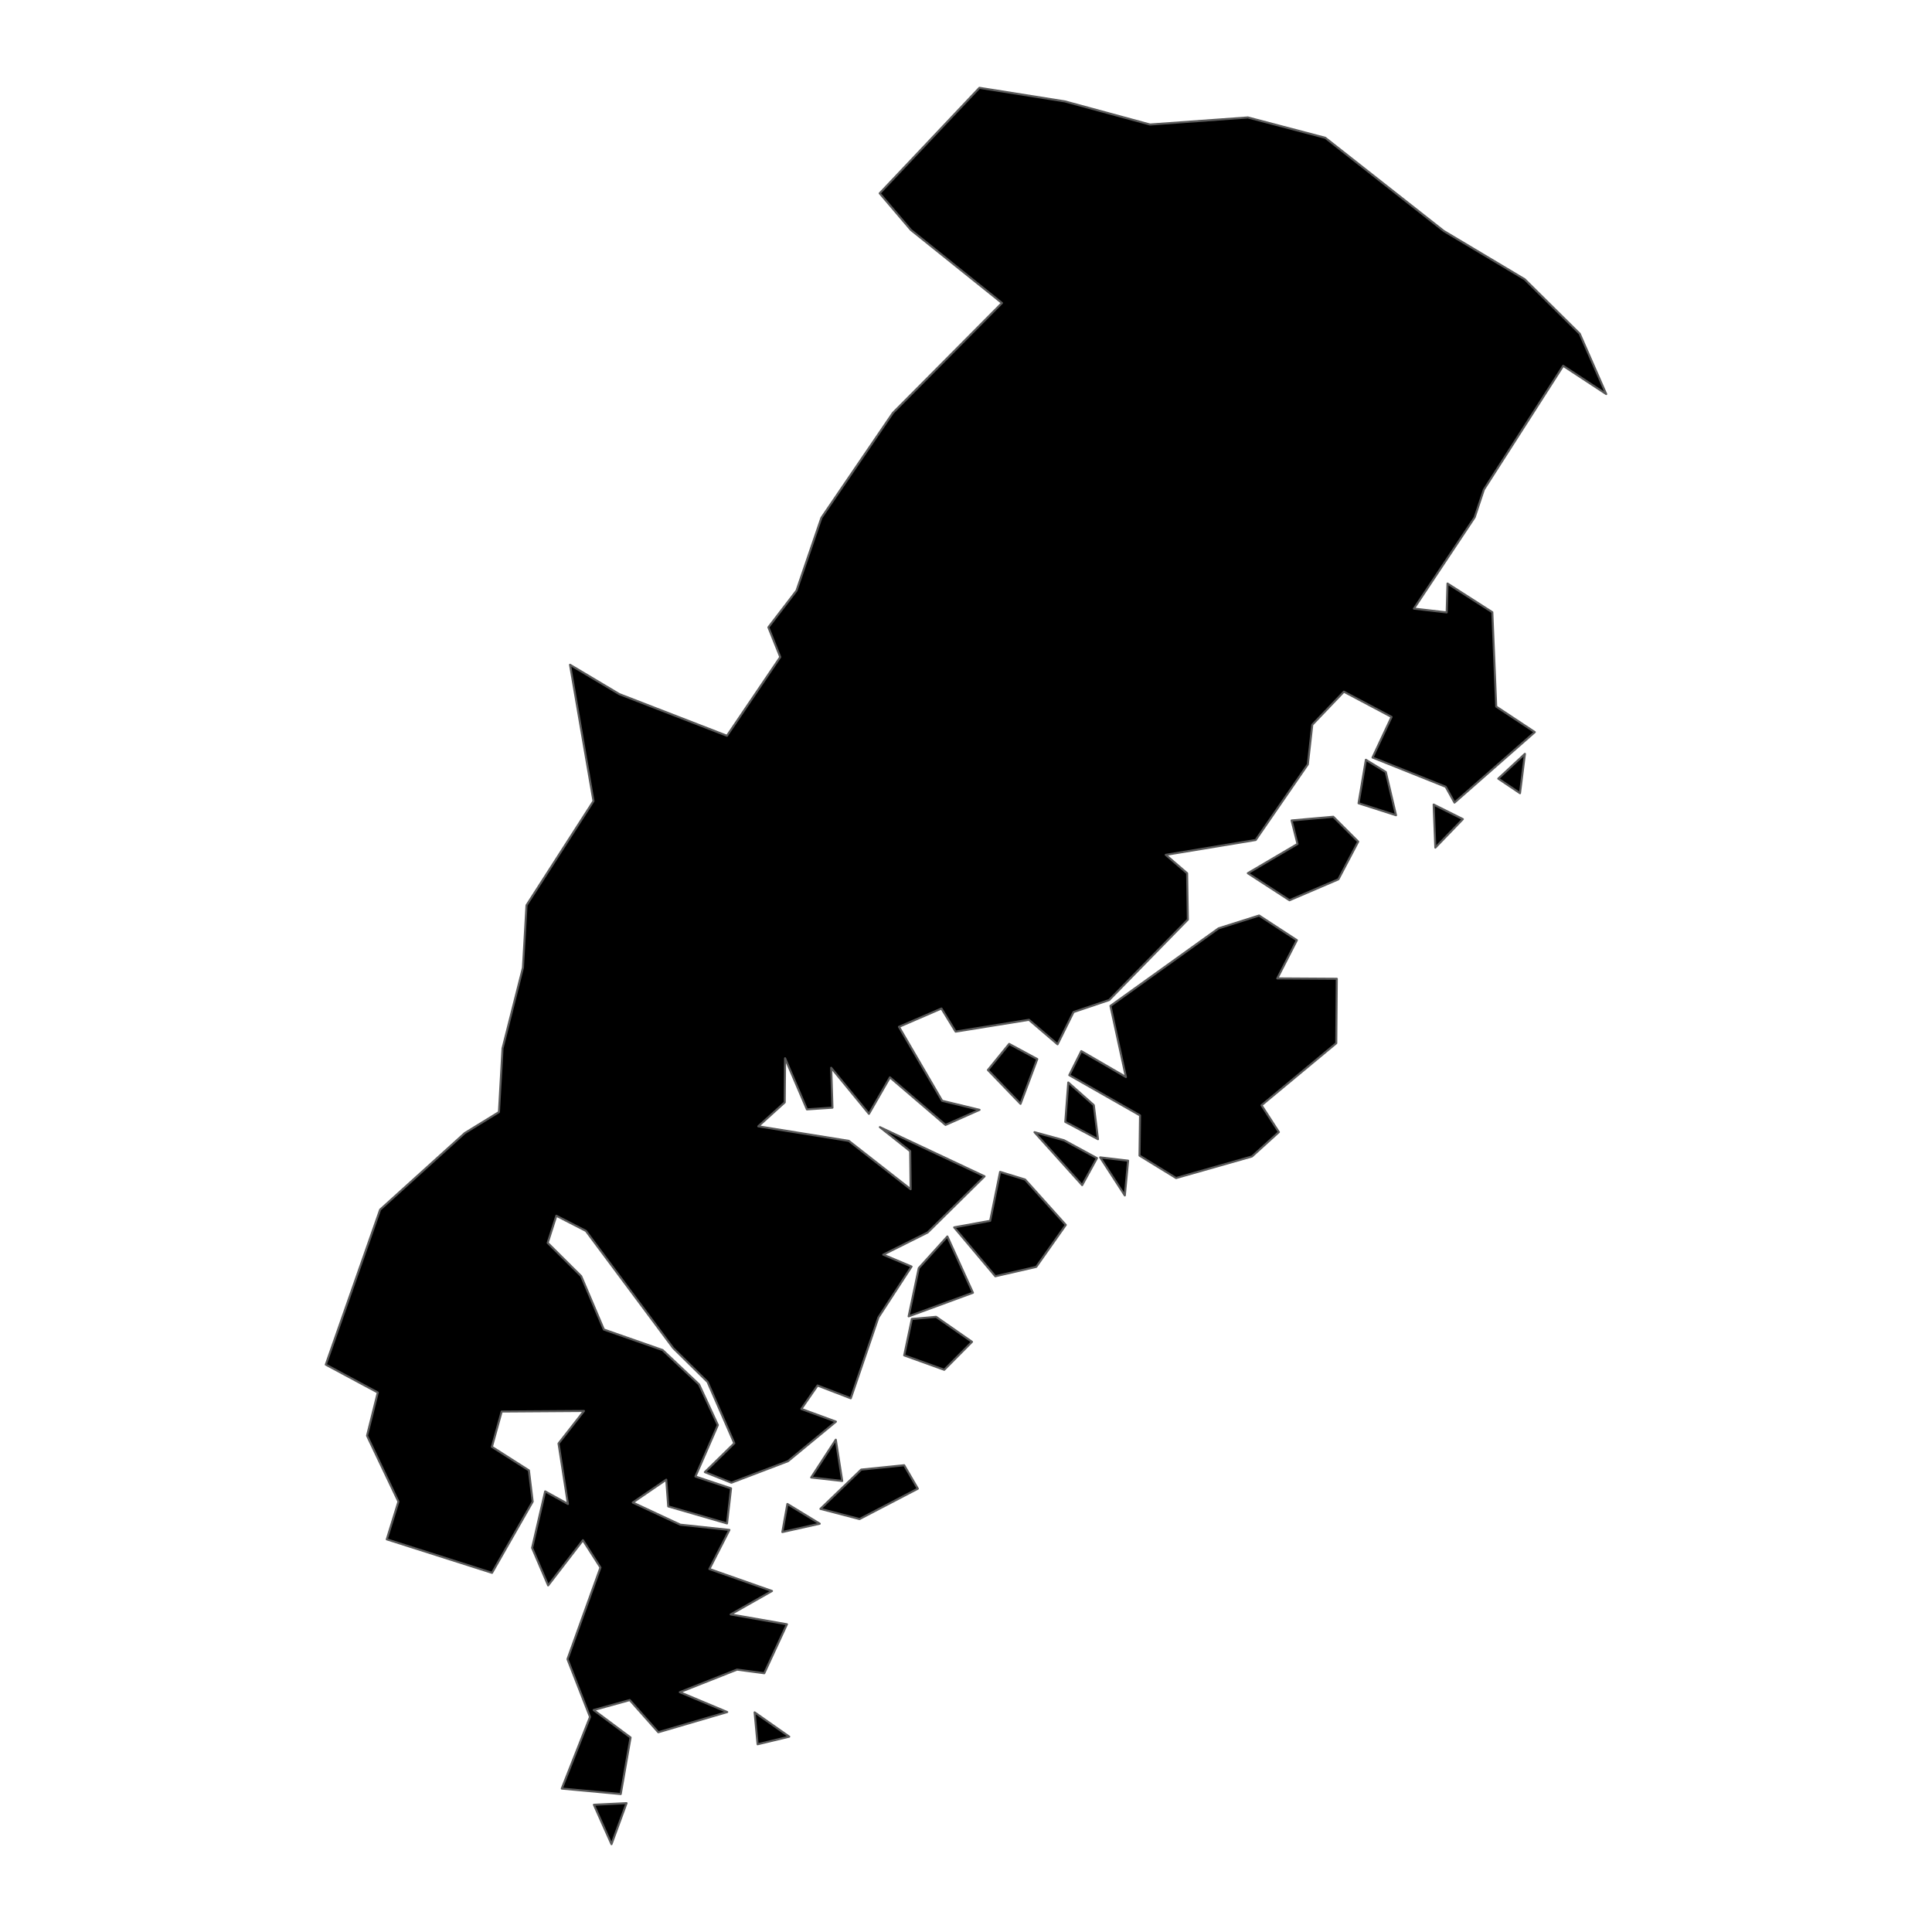 <?xml version='1.0' encoding='UTF-8' ?>
<svg xmlns='http://www.w3.org/2000/svg' xmlns:xlink='http://www.w3.org/1999/xlink' class='svglite' width='1008.00pt' height='1008.00pt' viewBox='0 0 1008.00 1008.00'>
<defs>
  <style type='text/css'><![CDATA[
    .svglite line, .svglite polyline, .svglite polygon, .svglite path, .svglite rect, .svglite circle {
      fill: none;
      stroke: #000000;
      stroke-linecap: round;
      stroke-linejoin: round;
      stroke-miterlimit: 10.00;
    }
    .svglite text {
      white-space: pre;
    }
  ]]></style>
</defs>
<rect width='100%' height='100%' style='stroke: none; fill: none;'/>
<defs>
  <clipPath id='cpMC4wMHwxMDA4LjAwfDAuMDB8MTAwOC4wMA=='>
    <rect x='0.00' y='0.00' width='1008.00' height='1008.00' />
  </clipPath>
</defs>
<g clip-path='url(#cpMC4wMHwxMDA4LjAwfDAuMDB8MTAwOC4wMA==)'>
</g>
<defs>
  <clipPath id='cpMTM2LjU4fDg3MS40MnwwLjAwfDEwMDguMDA='>
    <rect x='136.58' y='0.00' width='734.84' height='1008.00' />
  </clipPath>
</defs>
<g clip-path='url(#cpMTM2LjU4fDg3MS40MnwwLjAwfDEwMDguMDA=)'>
<path d='M 309.86 941.62 L 326.89 940.78 L 319.04 962.18 L 309.86 941.62 Z' style='fill-rule: evenodd; fill: #000000; stroke-width: 1.07; stroke: #595959; stroke-linecap: butt;' />
<path d='M 747.99 419.77 L 763.23 427.37 L 748.87 442.24 L 747.99 419.77 Z' style='fill-rule: evenodd; fill: #000000; stroke-width: 1.07; stroke: #595959; stroke-linecap: butt;' />
<path d='M 723.03 402.80 L 728.36 425.34 L 708.81 419.09 L 712.63 396.42 L 723.03 402.80 Z' style='fill-rule: evenodd; fill: #000000; stroke-width: 1.07; stroke: #595959; stroke-linecap: butt;' />
<path d='M 795.61 393.32 L 793.04 413.85 L 781.71 406.24 L 795.61 393.32 Z' style='fill-rule: evenodd; fill: #000000; stroke-width: 1.07; stroke: #595959; stroke-linecap: butt;' />
<path d='M 570.67 576.58 L 572.87 594.37 L 555.81 585.33 L 557.36 564.78 L 570.67 576.58 Z' style='fill-rule: evenodd; fill: #000000; stroke-width: 1.07; stroke: #595959; stroke-linecap: butt;' />
<path d='M 541.18 552.57 L 532.45 575.92 L 515.44 558.26 L 526.52 544.65 L 541.18 552.57 Z' style='fill-rule: evenodd; fill: #000000; stroke-width: 1.07; stroke: #595959; stroke-linecap: butt;' />
<path d='M 673.88 428.07 L 695.63 426.14 L 708.62 439.12 L 698.29 458.77 L 672.78 469.69 L 651.04 455.59 L 676.96 440.34 L 673.88 428.07 Z' style='fill-rule: evenodd; fill: #000000; stroke-width: 1.07; stroke: #595959; stroke-linecap: butt;' />
<path d='M 393.71 893.41 L 411.77 906.08 L 395.27 910.05 L 393.71 893.41 Z' style='fill-rule: evenodd; fill: #000000; stroke-width: 1.07; stroke: #595959; stroke-linecap: butt;' />
<path d='M 410.81 784.68 L 427.69 794.97 L 408.18 799.32 L 410.81 784.68 Z' style='fill-rule: evenodd; fill: #000000; stroke-width: 1.07; stroke: #595959; stroke-linecap: butt;' />
<path d='M 471.74 764.47 L 478.87 776.70 L 448.45 792.55 L 428.05 787.23 L 449.31 766.76 L 471.74 764.47 Z' style='fill-rule: evenodd; fill: #000000; stroke-width: 1.07; stroke: #595959; stroke-linecap: butt;' />
<path d='M 436.06 751.15 L 439.42 772.67 L 423.23 770.85 L 436.06 751.15 Z' style='fill-rule: evenodd; fill: #000000; stroke-width: 1.07; stroke: #595959; stroke-linecap: butt;' />
<path d='M 488.40 687.04 L 507.13 700.09 L 492.65 714.67 L 471.76 707.15 L 475.75 688.16 L 488.40 687.04 Z' style='fill-rule: evenodd; fill: #000000; stroke-width: 1.07; stroke: #595959; stroke-linecap: butt;' />
<path d='M 494.28 645.12 L 507.62 674.48 L 474.08 686.79 L 479.36 661.62 L 494.28 645.12 Z' style='fill-rule: evenodd; fill: #000000; stroke-width: 1.07; stroke: #595959; stroke-linecap: butt;' />
<path d='M 534.84 615.43 L 556.06 639.09 L 540.64 660.98 L 519.30 665.87 L 497.83 640.37 L 516.61 636.95 L 521.79 611.42 L 534.84 615.43 Z' style='fill-rule: evenodd; fill: #000000; stroke-width: 1.07; stroke: #595959; stroke-linecap: butt;' />
<path d='M 588.58 605.57 L 586.86 623.71 L 574.00 603.86 L 588.58 605.57 Z' style='fill-rule: evenodd; fill: #000000; stroke-width: 1.07; stroke: #595959; stroke-linecap: butt;' />
<path d='M 555.15 594.93 L 572.32 604.25 L 564.61 618.33 L 539.74 590.71 L 555.15 594.93 Z' style='fill-rule: evenodd; fill: #000000; stroke-width: 1.07; stroke: #595959; stroke-linecap: butt;' />
<path d='M 635.79 484.35 L 656.92 477.67 L 676.63 490.54 L 666.41 510.47 L 697.46 510.66 L 697.18 544.28 L 658.18 576.66 L 667.24 590.65 L 653.21 603.37 L 613.61 614.63 L 594.53 602.92 L 594.80 581.96 L 557.89 560.95 L 564.15 548.41 L 587.44 561.93 L 579.37 524.82 L 635.79 484.35 Z' style='fill-rule: evenodd; fill: #000000; stroke-width: 1.07; stroke: #595959; stroke-linecap: butt;' />
<path d='M 815.57 190.87 L 774.20 255.43 L 769.39 269.91 L 737.70 317.53 L 754.79 319.52 L 755.22 304.45 L 778.60 319.42 L 780.63 368.65 L 800.76 381.97 L 758.87 418.74 L 754.29 410.50 L 716.10 395.23 L 726.03 374.05 L 701.15 360.88 L 684.67 378.13 L 682.35 398.78 L 655.15 438.25 L 608.21 446.01 L 619.37 455.61 L 619.75 479.78 L 578.67 521.77 L 560.11 528.02 L 551.76 544.84 L 536.84 532.07 L 498.59 538.24 L 491.20 526.18 L 469.03 535.74 L 491.54 574.33 L 511.07 579.05 L 493.31 586.91 L 464.31 562.10 L 453.37 581.13 L 433.66 557.11 L 434.32 577.91 L 421.01 578.81 L 409.60 552.14 L 409.42 575.17 L 395.63 587.64 L 442.85 595.24 L 475.11 620.46 L 474.88 600.61 L 459.07 588.07 L 513.68 613.73 L 483.98 643.04 L 460.82 654.60 L 475.59 660.82 L 458.31 687.34 L 443.88 729.54 L 426.55 722.88 L 418.09 735.10 L 436.14 741.72 L 411.13 762.35 L 381.60 773.58 L 367.75 768.05 L 383.12 753.01 L 369.17 721.01 L 351.20 703.31 L 305.70 642.21 L 290.27 634.31 L 285.74 648.45 L 303.22 665.82 L 315.06 693.67 L 345.71 704.38 L 364.72 722.30 L 374.53 743.50 L 362.83 770.35 L 381.42 776.54 L 379.31 794.83 L 348.65 785.94 L 347.61 772.00 L 330.14 783.93 L 354.94 795.49 L 380.56 798.22 L 370.12 818.61 L 402.78 830.08 L 381.22 842.31 L 410.58 847.45 L 398.75 872.99 L 384.54 871.09 L 354.69 882.88 L 379.42 893.24 L 343.46 903.78 L 328.56 886.99 L 309.74 892.20 L 328.99 906.53 L 323.86 936.02 L 293.10 933.17 L 307.84 895.80 L 296.08 865.64 L 313.28 817.84 L 304.14 803.58 L 285.99 827.17 L 277.62 807.60 L 284.43 778.12 L 296.31 784.68 L 291.41 753.13 L 304.68 736.16 L 261.74 736.45 L 256.65 754.87 L 275.95 767.17 L 277.92 783.47 L 256.71 820.61 L 201.80 803.13 L 207.88 783.45 L 191.50 749.06 L 197.11 726.52 L 169.98 711.98 L 198.34 631.11 L 242.51 591.16 L 260.32 580.23 L 262.19 546.97 L 272.84 504.89 L 274.70 472.31 L 309.65 417.94 L 297.41 346.84 L 323.13 362.15 L 379.29 383.88 L 407.10 342.80 L 400.90 327.29 L 415.56 308.17 L 428.56 270.17 L 465.86 215.42 L 522.77 158.09 L 475.25 119.97 L 458.98 100.86 L 511.00 45.82 L 555.56 52.90 L 600.03 64.97 L 651.06 61.28 L 691.45 71.90 L 753.30 120.53 L 795.48 145.70 L 824.20 174.12 L 838.02 205.59 L 815.57 190.87 Z' style='fill-rule: evenodd; fill: #000000; stroke-width: 1.07; stroke: #595959; stroke-linecap: butt;' />
</g>
<g clip-path='url(#cpMC4wMHwxMDA4LjAwfDAuMDB8MTAwOC4wMA==)'>
</g>
</svg>
